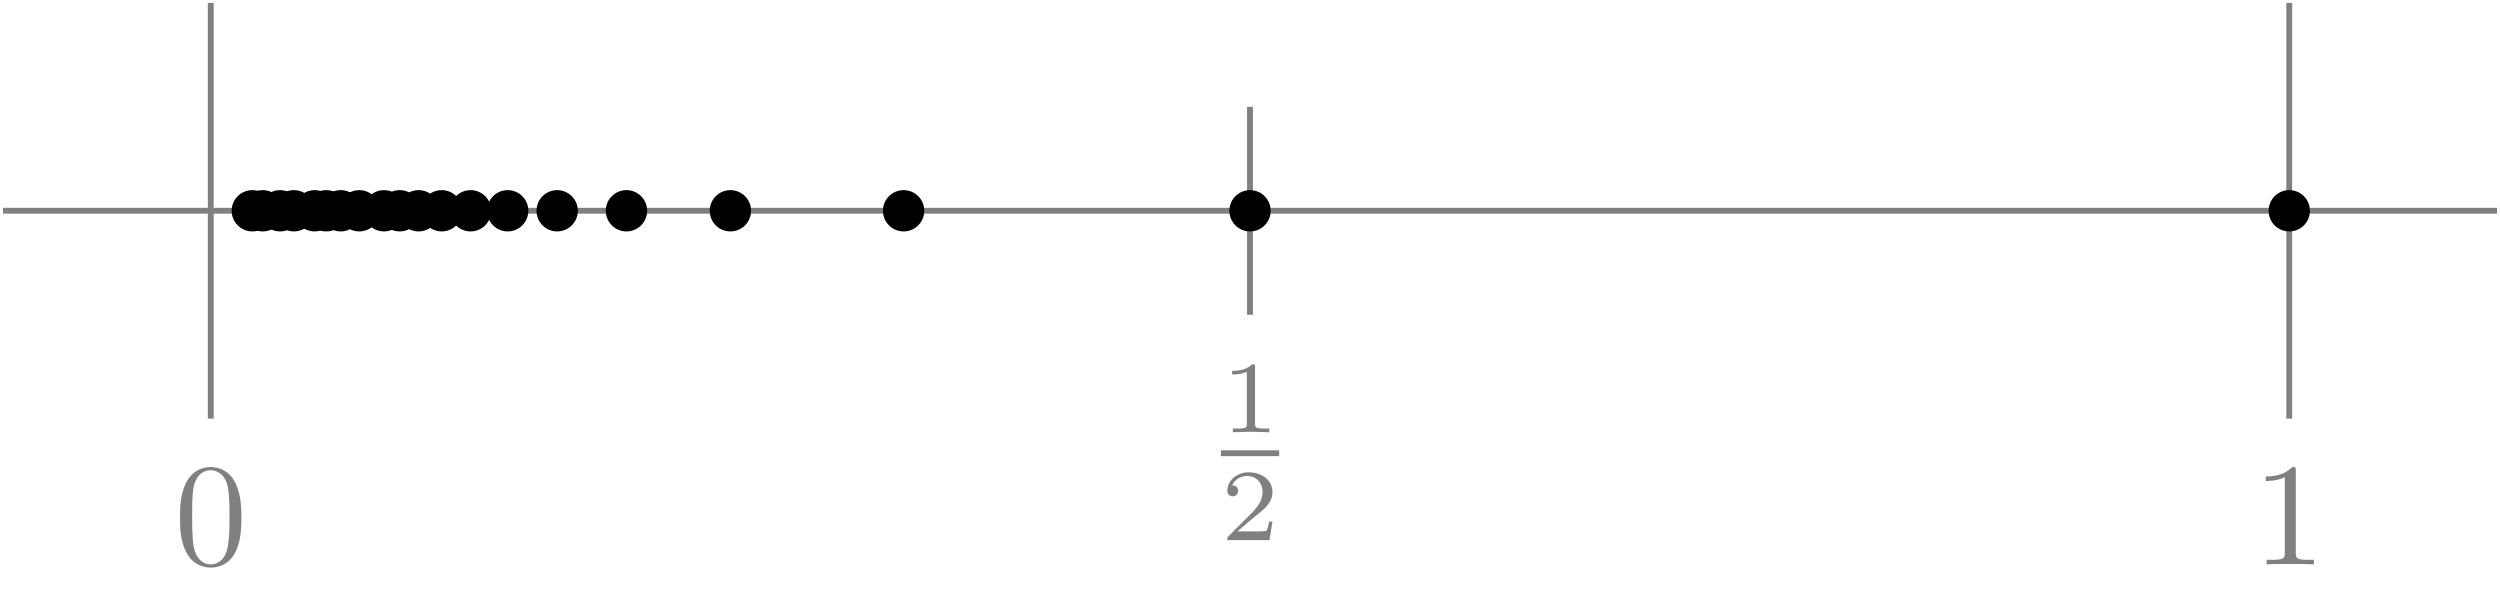 <?xml version="1.0" encoding="UTF-8"?>
<svg xmlns="http://www.w3.org/2000/svg" xmlns:xlink="http://www.w3.org/1999/xlink" width="170.477pt" height="41.808pt" viewBox="0 0 170.477 41.808" version="1.1">
<defs>
<g>
<symbol overflow="visible" id="glyph0-0">
<path style="stroke:none;" d=""/>
</symbol>
<symbol overflow="visible" id="glyph0-1">
<path style="stroke:none;" d="M 4.578 -3.188 C 4.578 -3.984 4.531 -4.781 4.188 -5.516 C 3.734 -6.484 2.906 -6.641 2.5 -6.641 C 1.891 -6.641 1.172 -6.375 0.75 -5.453 C 0.438 -4.766 0.391 -3.984 0.391 -3.188 C 0.391 -2.438 0.422 -1.547 0.844 -0.781 C 1.266 0.016 2 0.219 2.484 0.219 C 3.016 0.219 3.781 0.016 4.219 -0.938 C 4.531 -1.625 4.578 -2.406 4.578 -3.188 Z M 2.484 0 C 2.094 0 1.5 -0.25 1.328 -1.203 C 1.219 -1.797 1.219 -2.719 1.219 -3.312 C 1.219 -3.953 1.219 -4.609 1.297 -5.141 C 1.484 -6.328 2.234 -6.422 2.484 -6.422 C 2.812 -6.422 3.469 -6.234 3.656 -5.25 C 3.766 -4.688 3.766 -3.938 3.766 -3.312 C 3.766 -2.562 3.766 -1.891 3.656 -1.25 C 3.5 -0.297 2.938 0 2.484 0 Z M 2.484 0 "/>
</symbol>
<symbol overflow="visible" id="glyph0-2">
<path style="stroke:none;" d="M 2.938 -6.375 C 2.938 -6.625 2.938 -6.641 2.703 -6.641 C 2.078 -6 1.203 -6 0.891 -6 L 0.891 -5.688 C 1.094 -5.688 1.672 -5.688 2.188 -5.953 L 2.188 -0.781 C 2.188 -0.422 2.156 -0.312 1.266 -0.312 L 0.953 -0.312 L 0.953 0 C 1.297 -0.031 2.156 -0.031 2.562 -0.031 C 2.953 -0.031 3.828 -0.031 4.172 0 L 4.172 -0.312 L 3.859 -0.312 C 2.953 -0.312 2.938 -0.422 2.938 -0.781 Z M 2.938 -6.375 "/>
</symbol>
<symbol overflow="visible" id="glyph1-0">
<path style="stroke:none;" d=""/>
</symbol>
<symbol overflow="visible" id="glyph1-1">
<path style="stroke:none;" d="M 2.328 -4.438 C 2.328 -4.625 2.328 -4.625 2.125 -4.625 C 1.672 -4.188 1.047 -4.188 0.766 -4.188 L 0.766 -3.938 C 0.922 -3.938 1.391 -3.938 1.766 -4.125 L 1.766 -0.578 C 1.766 -0.344 1.766 -0.25 1.078 -0.25 L 0.812 -0.25 L 0.812 0 C 0.938 0 1.797 -0.031 2.047 -0.031 C 2.266 -0.031 3.141 0 3.297 0 L 3.297 -0.25 L 3.031 -0.25 C 2.328 -0.25 2.328 -0.344 2.328 -0.578 Z M 2.328 -4.438 "/>
</symbol>
<symbol overflow="visible" id="glyph1-2">
<path style="stroke:none;" d="M 3.516 -1.266 L 3.281 -1.266 C 3.266 -1.109 3.188 -0.703 3.094 -0.641 C 3.047 -0.594 2.516 -0.594 2.406 -0.594 L 1.125 -0.594 C 1.859 -1.234 2.109 -1.438 2.516 -1.766 C 3.031 -2.172 3.516 -2.609 3.516 -3.266 C 3.516 -4.109 2.781 -4.625 1.891 -4.625 C 1.031 -4.625 0.438 -4.016 0.438 -3.375 C 0.438 -3.031 0.734 -2.984 0.812 -2.984 C 0.969 -2.984 1.172 -3.109 1.172 -3.359 C 1.172 -3.484 1.125 -3.734 0.766 -3.734 C 0.984 -4.219 1.453 -4.375 1.781 -4.375 C 2.484 -4.375 2.844 -3.828 2.844 -3.266 C 2.844 -2.656 2.406 -2.188 2.188 -1.938 L 0.516 -0.266 C 0.438 -0.203 0.438 -0.188 0.438 0 L 3.312 0 Z M 3.516 -1.266 "/>
</symbol>
</g>
<clipPath id="clip1">
  <path d="M 0 14 L 170.477 14 L 170.477 15 L 0 15 Z M 0 14 "/>
</clipPath>
</defs>
<g id="surface1">
<g clip-path="url(#clip1)" clip-rule="nonzero">
<path style="fill:none;stroke-width:0.399;stroke-linecap:butt;stroke-linejoin:miter;stroke:rgb(50%,50%,50%);stroke-opacity:1;stroke-miterlimit:10;" d="M -14.174 0.002 L 155.904 0.002 " transform="matrix(1,0,0,-1,14.373,14.373)"/>
</g>
<path style="fill:none;stroke-width:0.399;stroke-linecap:butt;stroke-linejoin:miter;stroke:rgb(50%,50%,50%);stroke-opacity:1;stroke-miterlimit:10;" d="M -0.002 -14.174 L -0.002 14.174 " transform="matrix(1,0,0,-1,14.373,14.373)"/>
<g style="fill:rgb(50%,50%,50%);fill-opacity:1;">
  <use xlink:href="#glyph0-1" x="11.883" y="38.487"/>
</g>
<path style="fill:none;stroke-width:0.399;stroke-linecap:butt;stroke-linejoin:miter;stroke:rgb(50%,50%,50%);stroke-opacity:1;stroke-miterlimit:10;" d="M 70.865 -7.088 L 70.865 7.088 " transform="matrix(1,0,0,-1,14.373,14.373)"/>
<g style="fill:rgb(50%,50%,50%);fill-opacity:1;">
  <use xlink:href="#glyph1-1" x="83.254" y="29.474"/>
</g>
<path style="fill:none;stroke-width:0.398;stroke-linecap:butt;stroke-linejoin:miter;stroke:rgb(50%,50%,50%);stroke-opacity:1;stroke-miterlimit:10;" d="M -0 -0 L 3.973 -0 " transform="matrix(1,0,0,-1,83.254,30.906)"/>
<g style="fill:rgb(50%,50%,50%);fill-opacity:1;">
  <use xlink:href="#glyph1-2" x="83.254" y="36.832"/>
</g>
<path style="fill:none;stroke-width:0.399;stroke-linecap:butt;stroke-linejoin:miter;stroke:rgb(50%,50%,50%);stroke-opacity:1;stroke-miterlimit:10;" d="M 141.732 -14.174 L 141.732 14.174 " transform="matrix(1,0,0,-1,14.373,14.373)"/>
<g style="fill:rgb(50%,50%,50%);fill-opacity:1;">
  <use xlink:href="#glyph0-2" x="153.613" y="38.487"/>
</g>
<path style=" stroke:none;fill-rule:nonzero;fill:rgb(0%,0%,0%);fill-opacity:1;" d="M 157.516 14.371 C 157.516 13.594 156.887 12.965 156.105 12.965 C 155.328 12.965 154.699 13.594 154.699 14.371 C 154.699 15.152 155.328 15.781 156.105 15.781 C 156.887 15.781 157.516 15.152 157.516 14.371 Z M 157.516 14.371 "/>
<path style=" stroke:none;fill-rule:nonzero;fill:rgb(0%,0%,0%);fill-opacity:1;" d="M 86.648 14.371 C 86.648 13.594 86.02 12.965 85.238 12.965 C 84.461 12.965 83.832 13.594 83.832 14.371 C 83.832 15.152 84.461 15.781 85.238 15.781 C 86.02 15.781 86.648 15.152 86.648 14.371 Z M 86.648 14.371 "/>
<path style=" stroke:none;fill-rule:nonzero;fill:rgb(0%,0%,0%);fill-opacity:1;" d="M 63.027 14.371 C 63.027 13.594 62.395 12.965 61.617 12.965 C 60.84 12.965 60.207 13.594 60.207 14.371 C 60.207 15.152 60.84 15.781 61.617 15.781 C 62.395 15.781 63.027 15.152 63.027 14.371 Z M 63.027 14.371 "/>
<path style=" stroke:none;fill-rule:nonzero;fill:rgb(0%,0%,0%);fill-opacity:1;" d="M 51.215 14.371 C 51.215 13.594 50.586 12.965 49.805 12.965 C 49.027 12.965 48.398 13.594 48.398 14.371 C 48.398 15.152 49.027 15.781 49.805 15.781 C 50.586 15.781 51.215 15.152 51.215 14.371 Z M 51.215 14.371 "/>
<path style=" stroke:none;fill-rule:nonzero;fill:rgb(0%,0%,0%);fill-opacity:1;" d="M 44.129 14.371 C 44.129 13.594 43.496 12.965 42.719 12.965 C 41.941 12.965 41.309 13.594 41.309 14.371 C 41.309 15.152 41.941 15.781 42.719 15.781 C 43.496 15.781 44.129 15.152 44.129 14.371 Z M 44.129 14.371 "/>
<path style=" stroke:none;fill-rule:nonzero;fill:rgb(0%,0%,0%);fill-opacity:1;" d="M 39.402 14.371 C 39.402 13.594 38.773 12.965 37.992 12.965 C 37.215 12.965 36.586 13.594 36.586 14.371 C 36.586 15.152 37.215 15.781 37.992 15.781 C 38.773 15.781 39.402 15.152 39.402 14.371 Z M 39.402 14.371 "/>
<path style=" stroke:none;fill-rule:nonzero;fill:rgb(0%,0%,0%);fill-opacity:1;" d="M 36.027 14.371 C 36.027 13.594 35.398 12.965 34.621 12.965 C 33.844 12.965 33.211 13.594 33.211 14.371 C 33.211 15.152 33.844 15.781 34.621 15.781 C 35.398 15.781 36.027 15.152 36.027 14.371 Z M 36.027 14.371 "/>
<path style=" stroke:none;fill-rule:nonzero;fill:rgb(0%,0%,0%);fill-opacity:1;" d="M 33.5 14.371 C 33.5 13.594 32.867 12.965 32.09 12.965 C 31.312 12.965 30.68 13.594 30.68 14.371 C 30.68 15.152 31.312 15.781 32.09 15.781 C 32.867 15.781 33.5 15.152 33.5 14.371 Z M 33.5 14.371 "/>
<path style=" stroke:none;fill-rule:nonzero;fill:rgb(0%,0%,0%);fill-opacity:1;" d="M 31.527 14.371 C 31.527 13.594 30.898 12.965 30.121 12.965 C 29.34 12.965 28.711 13.594 28.711 14.371 C 28.711 15.152 29.34 15.781 30.121 15.781 C 30.898 15.781 31.527 15.152 31.527 14.371 Z M 31.527 14.371 "/>
<path style=" stroke:none;fill-rule:nonzero;fill:rgb(0%,0%,0%);fill-opacity:1;" d="M 29.953 14.371 C 29.953 13.594 29.324 12.965 28.547 12.965 C 27.766 12.965 27.137 13.594 27.137 14.371 C 27.137 15.152 27.766 15.781 28.547 15.781 C 29.324 15.781 29.953 15.152 29.953 14.371 Z M 29.953 14.371 "/>
<path style=" stroke:none;fill-rule:nonzero;fill:rgb(0%,0%,0%);fill-opacity:1;" d="M 28.664 14.371 C 28.664 13.594 28.035 12.965 27.258 12.965 C 26.477 12.965 25.848 13.594 25.848 14.371 C 25.848 15.152 26.477 15.781 27.258 15.781 C 28.035 15.781 28.664 15.152 28.664 14.371 Z M 28.664 14.371 "/>
<path style=" stroke:none;fill-rule:nonzero;fill:rgb(0%,0%,0%);fill-opacity:1;" d="M 27.594 14.371 C 27.594 13.594 26.961 12.965 26.184 12.965 C 25.406 12.965 24.773 13.594 24.773 14.371 C 24.773 15.152 25.406 15.781 26.184 15.781 C 26.961 15.781 27.594 15.152 27.594 14.371 Z M 27.594 14.371 "/>
<path style=" stroke:none;fill-rule:nonzero;fill:rgb(0%,0%,0%);fill-opacity:1;" d="M 25.906 14.371 C 25.906 13.594 25.273 12.965 24.496 12.965 C 23.719 12.965 23.086 13.594 23.086 14.371 C 23.086 15.152 23.719 15.781 24.496 15.781 C 25.273 15.781 25.906 15.152 25.906 14.371 Z M 25.906 14.371 "/>
<path style=" stroke:none;fill-rule:nonzero;fill:rgb(0%,0%,0%);fill-opacity:1;" d="M 24.641 14.371 C 24.641 13.594 24.008 12.965 23.23 12.965 C 22.453 12.965 21.824 13.594 21.824 14.371 C 21.824 15.152 22.453 15.781 23.23 15.781 C 24.008 15.781 24.641 15.152 24.641 14.371 Z M 24.641 14.371 "/>
<path style=" stroke:none;fill-rule:nonzero;fill:rgb(0%,0%,0%);fill-opacity:1;" d="M 23.652 14.371 C 23.652 13.594 23.023 12.965 22.246 12.965 C 21.469 12.965 20.836 13.594 20.836 14.371 C 20.836 15.152 21.469 15.781 22.246 15.781 C 23.023 15.781 23.652 15.152 23.652 14.371 Z M 23.652 14.371 "/>
<path style=" stroke:none;fill-rule:nonzero;fill:rgb(0%,0%,0%);fill-opacity:1;" d="M 22.867 14.371 C 22.867 13.594 22.234 12.965 21.457 12.965 C 20.68 12.965 20.051 13.594 20.051 14.371 C 20.051 15.152 20.68 15.781 21.457 15.781 C 22.234 15.781 22.867 15.152 22.867 14.371 Z M 22.867 14.371 "/>
<path style=" stroke:none;fill-rule:nonzero;fill:rgb(0%,0%,0%);fill-opacity:1;" d="M 21.449 14.371 C 21.449 13.594 20.82 12.965 20.043 12.965 C 19.262 12.965 18.633 13.594 18.633 14.371 C 18.633 15.152 19.262 15.781 20.043 15.781 C 20.82 15.781 21.449 15.152 21.449 14.371 Z M 21.449 14.371 "/>
<path style=" stroke:none;fill-rule:nonzero;fill:rgb(0%,0%,0%);fill-opacity:1;" d="M 20.504 14.371 C 20.504 13.594 19.875 12.965 19.098 12.965 C 18.316 12.965 17.688 13.594 17.688 14.371 C 17.688 15.152 18.316 15.781 19.098 15.781 C 19.875 15.781 20.504 15.152 20.504 14.371 Z M 20.504 14.371 "/>
<path style=" stroke:none;fill-rule:nonzero;fill:rgb(0%,0%,0%);fill-opacity:1;" d="M 19.324 14.371 C 19.324 13.594 18.695 12.965 17.914 12.965 C 17.137 12.965 16.508 13.594 16.508 14.371 C 16.508 15.152 17.137 15.781 17.914 15.781 C 18.695 15.781 19.324 15.152 19.324 14.371 Z M 19.324 14.371 "/>
<path style=" stroke:none;fill-rule:nonzero;fill:rgb(0%,0%,0%);fill-opacity:1;" d="M 18.613 14.371 C 18.613 13.594 17.984 12.965 17.207 12.965 C 16.43 12.965 15.797 13.594 15.797 14.371 C 15.797 15.152 16.43 15.781 17.207 15.781 C 17.984 15.781 18.613 15.152 18.613 14.371 Z M 18.613 14.371 "/>
</g>
</svg>
